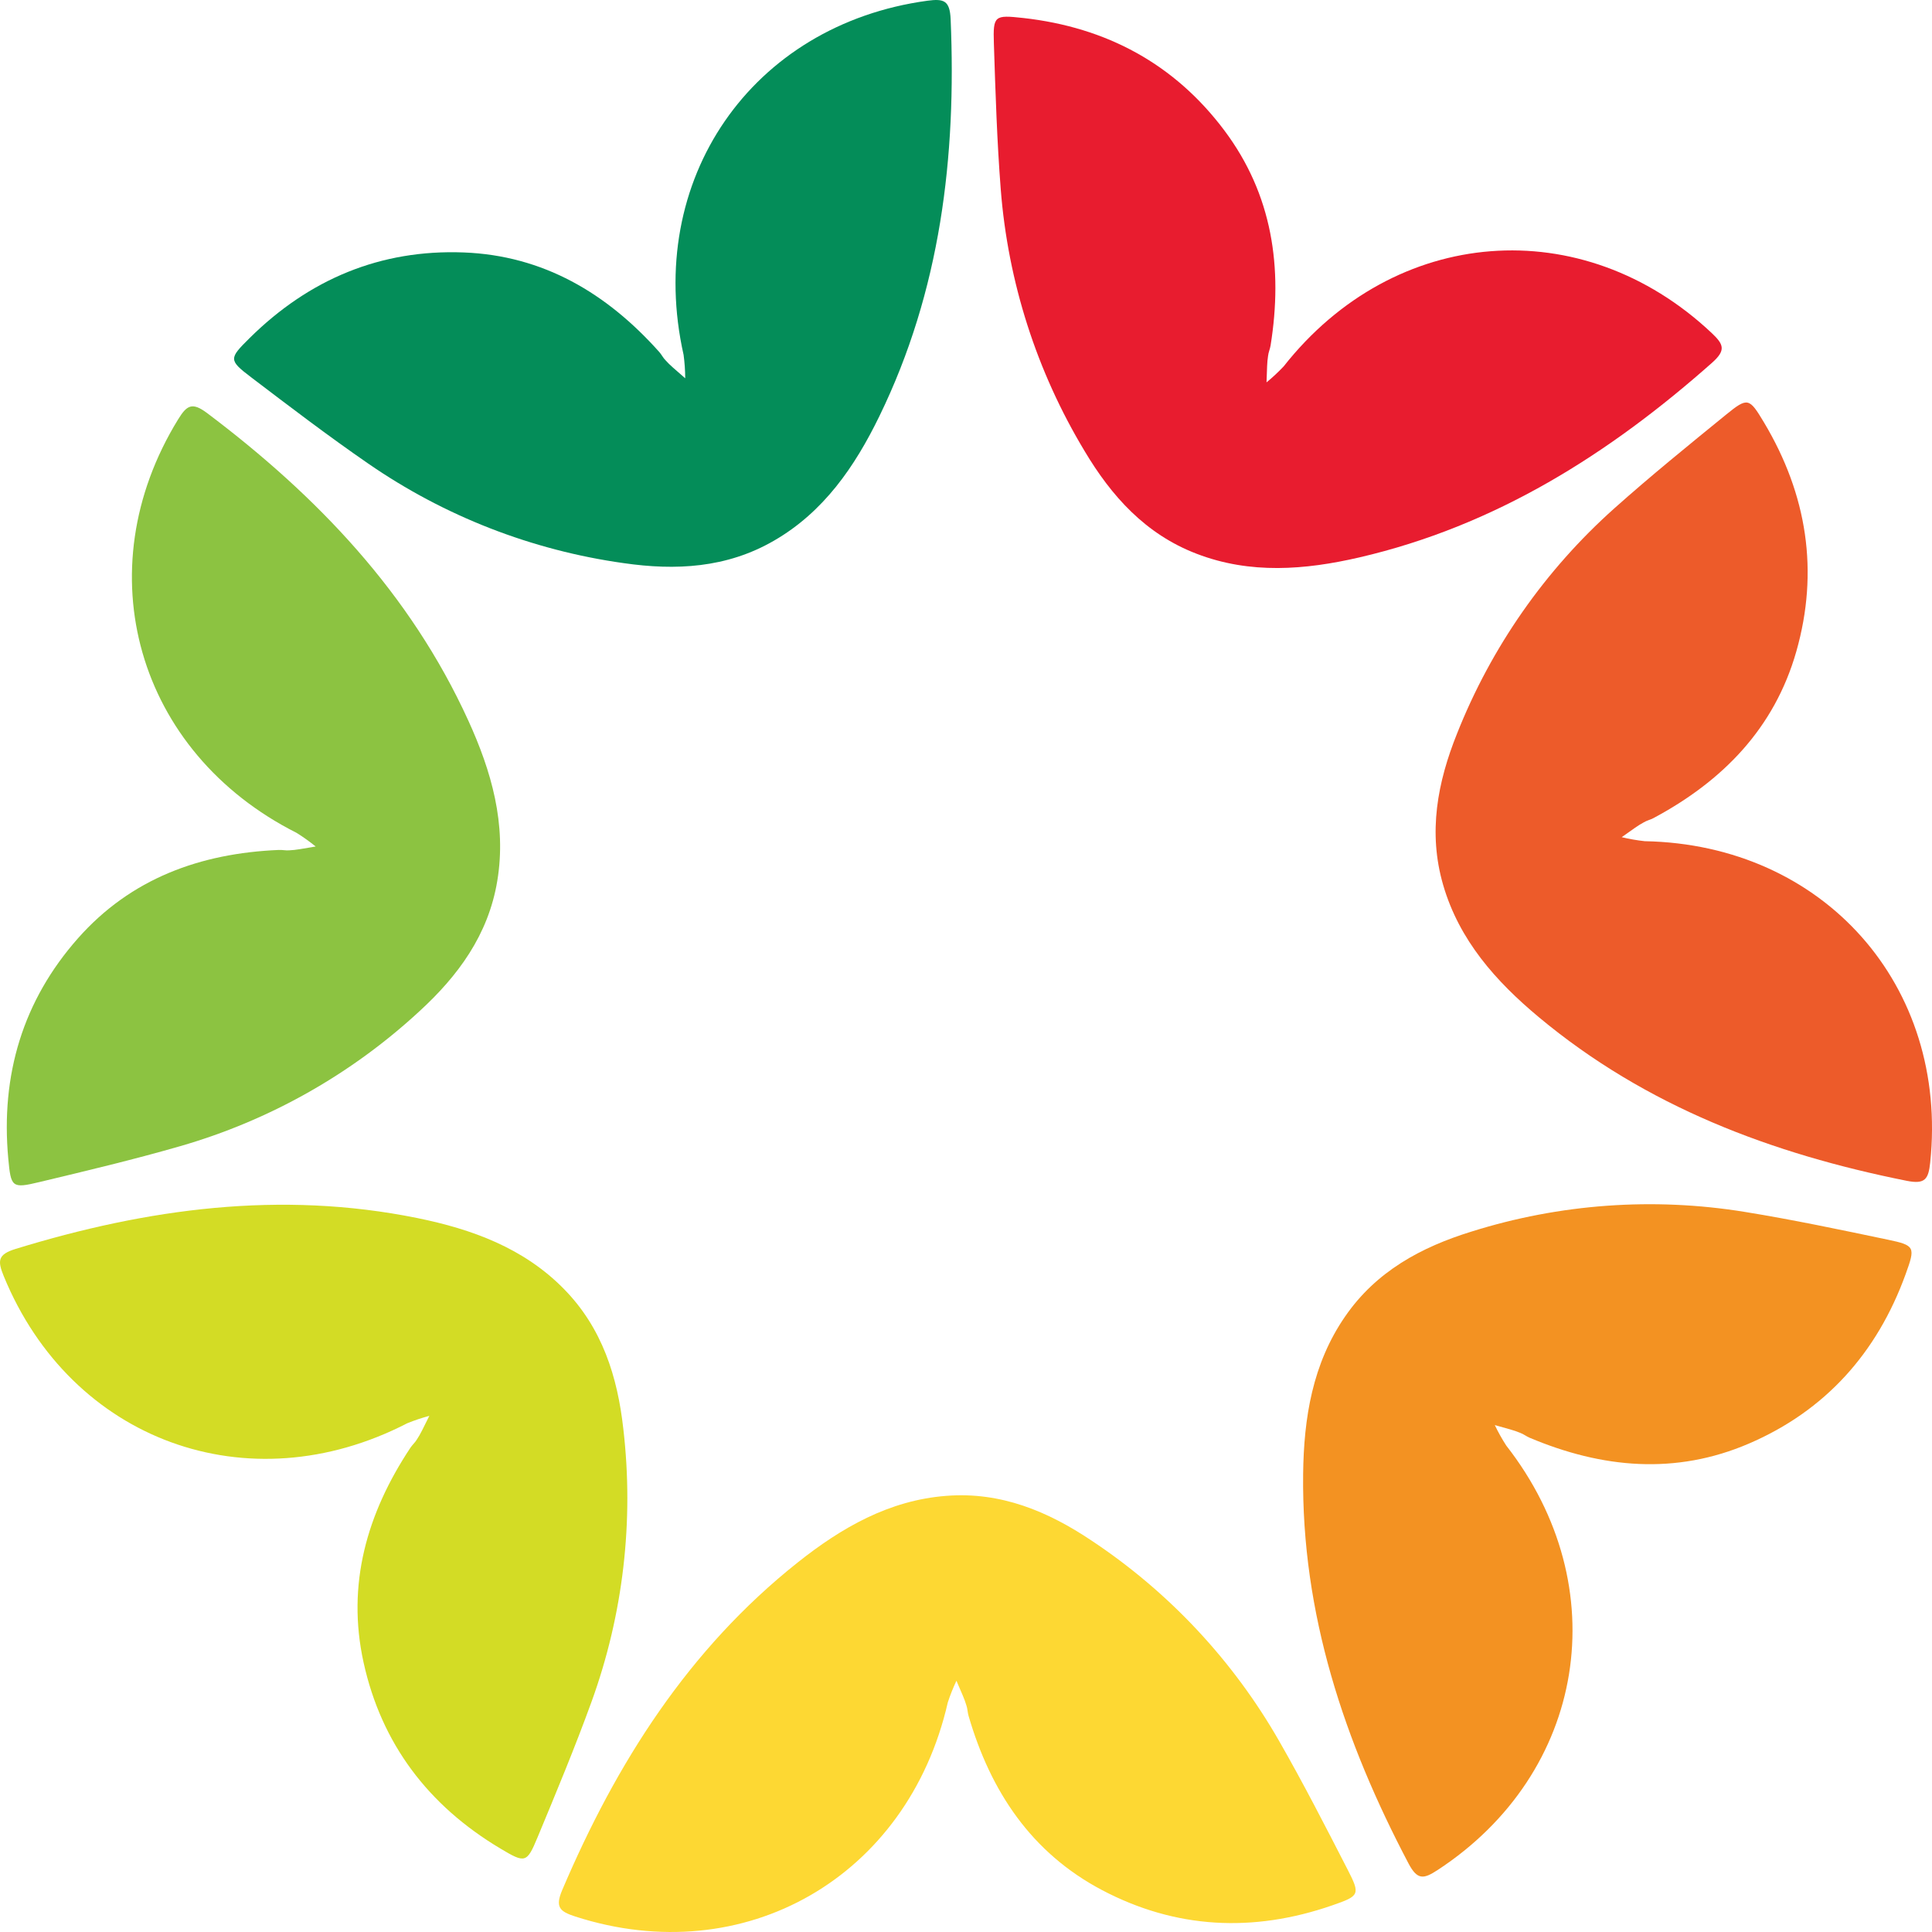 <svg xmlns="http://www.w3.org/2000/svg" width="60" height="60" viewBox="0 0 60 60" fill="none">
  <path d="M46.422 44.257C46.527 44.476 46.645 44.688 46.777 44.892C50.203 49.279 49.26 55.06 44.641 58.079C44.211 58.359 44.017 58.392 43.742 57.87C41.75 54.088 40.42 50.12 40.47 45.778C40.49 44.042 40.759 42.353 41.774 40.884C42.74 39.479 44.141 38.73 45.691 38.25C48.439 37.385 51.346 37.175 54.187 37.637C55.673 37.878 57.148 38.189 58.622 38.498C59.48 38.677 59.485 38.729 59.182 39.568C58.291 42.027 56.678 43.816 54.311 44.833C52.035 45.811 49.754 45.599 47.503 44.65C47.401 44.607 47.311 44.533 47.207 44.497C47.029 44.421 46.839 44.375 46.422 44.257Z" fill="#F39222"/>
  <path d="M29.703 52.197C29.599 52.417 29.509 52.642 29.434 52.873C28.192 58.303 23.118 61.211 17.868 59.52C17.38 59.361 17.232 59.23 17.464 58.688C19.14 54.755 21.377 51.221 24.774 48.523C26.132 47.445 27.61 46.591 29.389 46.455C31.086 46.322 32.549 46.94 33.897 47.843C36.299 49.437 38.293 51.567 39.725 54.069C40.475 55.377 41.163 56.721 41.852 58.062C42.254 58.843 42.217 58.88 41.376 59.172C38.908 60.028 36.506 59.9 34.226 58.699C32.035 57.544 30.762 55.635 30.079 53.286C30.047 53.179 30.049 53.063 30.011 52.959C29.958 52.773 29.873 52.596 29.703 52.197Z" fill="#FDD833"/>
  <path d="M13.333 43.971C13.098 44.033 12.868 44.111 12.644 44.202C7.702 46.752 2.211 44.743 0.116 39.631C-0.078 39.155 -0.074 38.958 0.489 38.785C4.57 37.532 8.708 36.966 12.956 37.827C14.654 38.172 16.259 38.754 17.51 40.027C18.706 41.242 19.178 42.76 19.358 44.376C19.692 47.243 19.353 50.144 18.369 52.854C17.855 54.271 17.274 55.665 16.695 57.058C16.359 57.869 16.307 57.865 15.541 57.409C13.297 56.071 11.845 54.149 11.291 51.629C10.759 49.206 11.394 47 12.745 44.962C12.806 44.869 12.896 44.795 12.95 44.699C13.058 44.538 13.139 44.359 13.333 43.971Z" fill="#D3DC25"/>
  <path d="M9.804 26.289C9.615 26.136 9.418 25.994 9.212 25.866C4.247 23.362 2.639 17.73 5.531 13.025C5.801 12.588 5.963 12.476 6.434 12.83C9.846 15.4 12.737 18.421 14.54 22.369C15.261 23.948 15.736 25.591 15.444 27.354C15.167 29.037 14.219 30.313 13.022 31.409C10.904 33.366 8.363 34.798 5.597 35.595C4.151 36.012 2.684 36.361 1.22 36.711C0.367 36.916 0.34 36.871 0.257 35.983C0.017 33.378 0.714 31.07 2.422 29.139C4.065 27.282 6.219 26.499 8.658 26.396C8.769 26.39 8.882 26.419 8.991 26.407C9.184 26.4 9.377 26.36 9.804 26.289Z" fill="#8CC341"/>
  <path d="M21.28 11.748C21.279 11.505 21.262 11.262 21.23 11.022C20.011 5.587 23.335 0.768 28.799 0.023C29.308 -0.045 29.498 0.009 29.523 0.599C29.705 4.871 29.21 9.027 27.308 12.929C26.548 14.489 25.582 15.899 24.037 16.791C22.563 17.645 20.978 17.721 19.372 17.489C16.519 17.09 13.802 16.032 11.433 14.395C10.193 13.54 8.993 12.625 7.794 11.713C7.095 11.182 7.112 11.133 7.745 10.506C9.602 8.666 11.824 7.742 14.398 7.84C16.872 7.934 18.843 9.105 20.471 10.928C20.546 11.011 20.594 11.117 20.673 11.193C20.801 11.338 20.954 11.462 21.28 11.748Z" fill="#048D59"/>
  <path d="M39.333 11.875C39.521 11.721 39.699 11.555 39.865 11.379C43.31 7.007 49.138 6.558 53.158 10.342C53.531 10.694 53.609 10.876 53.168 11.267C49.971 14.101 46.438 16.332 42.215 17.311C40.527 17.701 38.826 17.838 37.161 17.197C35.571 16.588 34.513 15.402 33.682 14.006C32.193 11.534 31.303 8.754 31.079 5.878C30.962 4.375 30.915 2.865 30.866 1.357C30.837 0.479 30.886 0.462 31.771 0.558C34.367 0.846 36.483 1.993 38.028 4.057C39.514 6.042 39.847 8.313 39.459 10.729C39.442 10.839 39.391 10.944 39.381 11.053C39.349 11.244 39.35 11.441 39.333 11.875Z" fill="#E81C2F"/>
  <path d="M50.364 25.999C50.599 26.056 50.839 26.098 51.079 26.124C56.637 26.228 60.519 30.608 59.944 36.104C59.889 36.615 59.791 36.787 59.214 36.671C55.029 35.834 51.118 34.365 47.787 31.587C46.455 30.476 45.318 29.201 44.819 27.485C44.342 25.848 44.645 24.287 45.251 22.779C46.315 20.096 47.987 17.703 50.136 15.786C51.26 14.783 52.432 13.832 53.6 12.881C54.281 12.327 54.324 12.355 54.783 13.12C56.124 15.365 56.493 17.747 55.787 20.229C55.108 22.615 53.505 24.255 51.35 25.407C51.252 25.46 51.138 25.482 51.045 25.541C50.874 25.631 50.718 25.75 50.364 25.999Z" fill="#ED5B2A"/>
</svg>